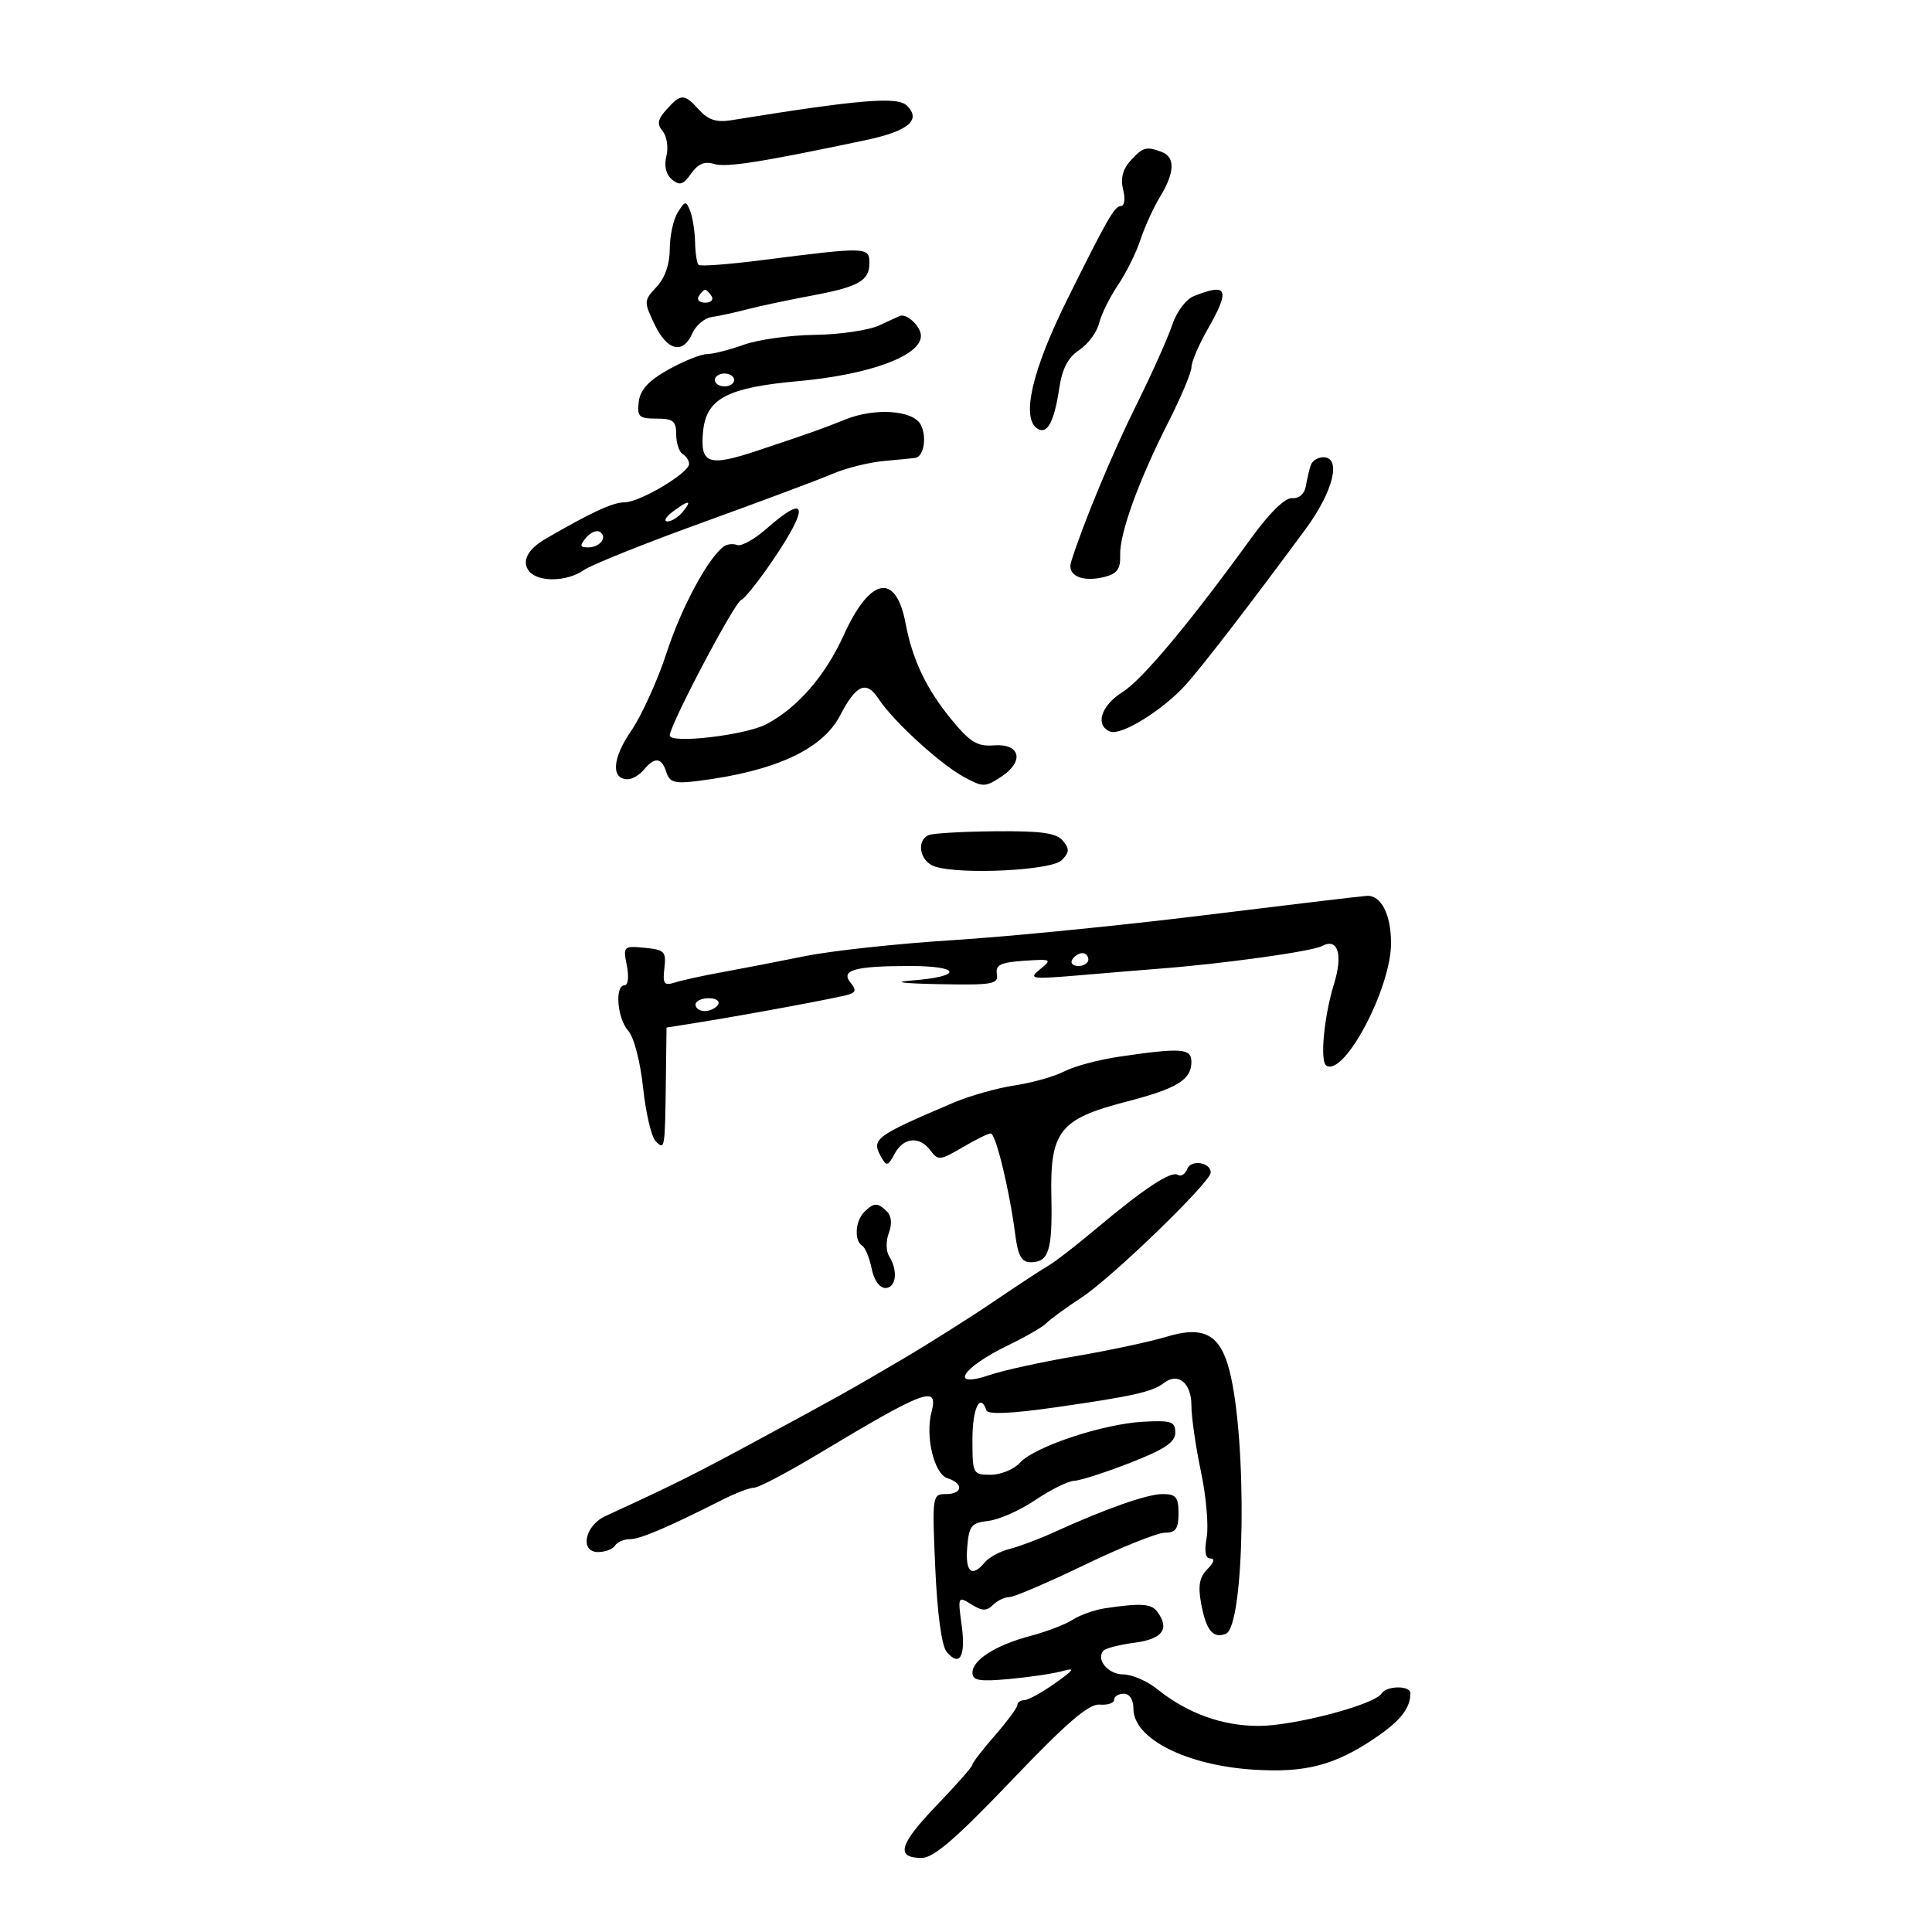 <svg xmlns="http://www.w3.org/2000/svg" width="300" height="300" viewBox="0 0 300 300" version="1.1">
	<path d="M 103.517 16.981 C 102.108 18.538, 101.977 19.267, 102.905 20.386 C 103.555 21.168, 103.813 22.898, 103.479 24.229 C 103.093 25.767, 103.408 27.094, 104.346 27.872 C 105.545 28.867, 106.100 28.696, 107.321 26.952 C 108.379 25.442, 109.424 25, 110.860 25.455 C 112.718 26.045, 118.035 25.213, 134.310 21.785 C 141.030 20.369, 143.097 18.669, 140.841 16.413 C 139.381 14.952, 133.578 15.433, 113.480 18.678 C 111.268 19.035, 109.955 18.608, 108.575 17.083 C 106.246 14.509, 105.763 14.499, 103.517 16.981 M 175.536 24.960 C 174.330 26.293, 173.967 27.731, 174.401 29.460 C 174.764 30.906, 174.609 32, 174.042 32 C 173.075 32, 171.946 33.966, 165.721 46.500 C 160.228 57.561, 158.526 64.971, 161.112 66.569 C 162.624 67.504, 163.697 65.509, 164.475 60.316 C 164.936 57.247, 165.851 55.489, 167.576 54.358 C 168.922 53.476, 170.313 51.602, 170.666 50.194 C 171.020 48.786, 172.337 46.119, 173.593 44.268 C 174.849 42.416, 176.423 39.247, 177.091 37.225 C 177.758 35.203, 179.134 32.187, 180.148 30.524 C 182.413 26.811, 182.506 24.408, 180.418 23.607 C 178.012 22.684, 177.457 22.838, 175.536 24.960 M 105.238 32.990 C 104.557 34.081, 104 36.637, 104 38.672 C 104 41.024, 103.254 43.165, 101.952 44.551 C 99.967 46.664, 99.957 46.843, 101.637 50.366 C 103.603 54.488, 106.056 55.068, 107.513 51.756 C 108.056 50.522, 109.400 49.385, 110.500 49.231 C 111.600 49.076, 114.075 48.538, 116 48.035 C 117.925 47.532, 122.425 46.576, 126 45.910 C 133.294 44.553, 135 43.599, 135 40.878 C 135 38.319, 134.657 38.310, 118.212 40.407 C 113.104 41.059, 108.717 41.384, 108.462 41.129 C 108.208 40.875, 107.968 39.279, 107.930 37.583 C 107.891 35.887, 107.548 33.714, 107.168 32.754 C 106.529 31.139, 106.383 31.157, 105.238 32.990 M 108.500 46 C 108.160 46.550, 108.610 47, 109.500 47 C 110.390 47, 110.840 46.550, 110.500 46 C 110.160 45.450, 109.710 45, 109.500 45 C 109.290 45, 108.840 45.450, 108.500 46 M 185.350 45.994 C 184.146 46.480, 182.674 48.458, 182.003 50.491 C 181.344 52.488, 178.844 58.067, 176.448 62.889 C 172.707 70.419, 168.230 81.181, 166.321 87.238 C 165.648 89.372, 168.047 90.456, 171.516 89.585 C 173.465 89.096, 174.008 88.343, 173.937 86.227 C 173.825 82.849, 176.774 74.708, 181.446 65.500 C 183.400 61.650, 185.004 57.825, 185.011 57 C 185.018 56.175, 186.144 53.542, 187.512 51.148 C 191.078 44.910, 190.638 43.861, 185.350 45.994 M 136.500 50.536 C 134.850 51.292, 130.350 51.950, 126.500 51.999 C 122.650 52.048, 117.700 52.736, 115.500 53.529 C 113.300 54.321, 110.725 54.977, 109.777 54.985 C 108.829 54.993, 106.129 56.077, 103.777 57.394 C 100.708 59.112, 99.411 60.524, 99.184 62.394 C 98.903 64.704, 99.215 65, 101.934 65 C 104.518 65, 105 65.384, 105 67.441 C 105 68.784, 105.450 70.160, 106 70.500 C 106.550 70.840, 107 71.536, 107 72.046 C 107 73.445, 99.334 78, 96.980 78 C 95.172 78, 91.813 79.552, 84.729 83.660 C 81.905 85.298, 80.936 87.218, 82.180 88.716 C 83.616 90.447, 88.070 90.340, 90.681 88.511 C 91.850 87.692, 100.163 84.362, 109.153 81.110 C 118.144 77.859, 127.191 74.471, 129.257 73.583 C 131.324 72.694, 134.924 71.794, 137.257 71.583 C 139.591 71.372, 141.789 71.154, 142.143 71.099 C 143.465 70.895, 143.957 67.787, 142.961 65.928 C 141.765 63.693, 135.868 63.287, 131.297 65.125 C 127.635 66.597, 125.843 67.232, 117.669 69.959 C 109.986 72.522, 108.676 72.062, 109.177 66.976 C 109.678 61.886, 112.927 60.177, 124 59.177 C 135.040 58.179, 143 55.241, 143 52.163 C 143 50.660, 140.736 48.566, 139.668 49.081 C 139.576 49.126, 138.150 49.781, 136.500 50.536 M 111 59 C 111 59.550, 111.675 60, 112.500 60 C 113.325 60, 114 59.550, 114 59 C 114 58.450, 113.325 58, 112.500 58 C 111.675 58, 111 58.450, 111 59 M 203.527 72.250 C 203.302 72.938, 202.961 74.400, 202.770 75.500 C 202.564 76.691, 201.709 77.440, 200.658 77.352 C 199.547 77.259, 197.155 79.600, 194.197 83.676 C 184.580 96.926, 177.373 105.539, 174.272 107.490 C 170.936 109.589, 169.994 112.677, 172.407 113.603 C 174.119 114.260, 180.551 110.275, 184.092 106.363 C 186.631 103.558, 194.347 93.539, 202.699 82.201 C 207.047 76.298, 208.357 71, 205.469 71 C 204.626 71, 203.753 71.563, 203.527 72.250 M 104.441 79.468 C 103.374 80.276, 103.007 80.951, 103.628 80.968 C 104.248 80.986, 105.315 80.325, 106 79.500 C 107.581 77.595, 106.935 77.582, 104.441 79.468 M 119.071 82.054 C 117.185 83.716, 115.119 84.876, 114.480 84.631 C 113.841 84.386, 112.908 84.481, 112.407 84.843 C 109.959 86.607, 105.817 94.299, 103.515 101.355 C 102.105 105.675, 99.614 111.154, 97.979 113.531 C 95.068 117.762, 94.854 121, 97.485 121 C 98.183 121, 99.315 120.325, 100 119.500 C 101.670 117.487, 102.742 117.611, 103.468 119.900 C 103.973 121.491, 104.758 121.715, 108.286 121.278 C 120.297 119.788, 127.718 116.380, 130.449 111.098 C 132.915 106.330, 134.516 105.613, 136.372 108.445 C 138.663 111.941, 145.915 118.596, 149.656 120.634 C 152.644 122.262, 152.953 122.261, 155.467 120.614 C 159.106 118.229, 158.446 115.421, 154.322 115.739 C 151.748 115.937, 150.626 115.250, 147.708 111.689 C 143.843 106.971, 141.674 102.426, 140.630 96.850 C 139.129 88.835, 135.120 89.574, 131.017 98.623 C 128.153 104.939, 123.822 109.924, 119 112.455 C 115.723 114.174, 104 115.538, 104 114.200 C 104 112.587, 114.046 93.532, 115.093 93.158 C 115.619 92.970, 117.839 90.183, 120.025 86.963 C 125.718 78.580, 125.322 76.545, 119.071 82.054 M 90.991 83.511 C 89.986 84.722, 90.047 85, 91.319 85 C 93.185 85, 94.406 83.369, 93.130 82.580 C 92.633 82.273, 91.671 82.692, 90.991 83.511 M 144.250 129.662 C 142.195 130.491, 142.831 133.812, 145.188 134.560 C 149.292 135.862, 163.267 135.162, 164.855 133.574 C 166.065 132.364, 166.098 131.823, 165.042 130.550 C 164.042 129.345, 161.723 129.018, 154.628 129.079 C 149.607 129.122, 144.938 129.385, 144.250 129.662 M 187 142.115 C 174.075 143.709, 156.525 145.448, 148 145.981 C 139.475 146.513, 129.125 147.632, 125 148.467 C 120.875 149.303, 115.094 150.423, 112.153 150.957 C 109.213 151.490, 105.912 152.210, 104.819 152.557 C 103.111 153.099, 102.879 152.789, 103.166 150.344 C 103.469 147.762, 103.187 147.470, 100.110 147.176 C 96.812 146.861, 96.737 146.936, 97.335 149.926 C 97.685 151.677, 97.530 153, 96.975 153 C 95.425 153, 95.845 158.171, 97.548 160.053 C 98.430 161.028, 99.424 164.831, 99.858 168.892 C 100.277 172.812, 101.155 176.555, 101.810 177.210 C 103.240 178.640, 103.258 178.528, 103.398 167.530 L 103.500 159.561 108.500 158.762 C 116.141 157.542, 130.333 154.899, 131.863 154.411 C 132.899 154.080, 132.953 153.648, 132.087 152.605 C 130.457 150.640, 132.717 150, 141.282 150 C 149.364 150, 149.523 151.650, 141.500 152.260 C 138.485 152.489, 140.190 152.711, 145.794 152.820 C 154.146 152.982, 155.058 152.823, 154.794 151.250 C 154.556 149.834, 155.360 149.441, 159 149.191 C 163.291 148.896, 163.407 148.957, 161.500 150.508 C 159.631 152.029, 160.056 152.087, 168 151.409 C 172.675 151.010, 178.075 150.563, 180 150.416 C 189.875 149.662, 203.709 147.739, 205.273 146.903 C 207.753 145.576, 208.571 148.178, 207.134 152.824 C 205.586 157.829, 204.932 164.840, 205.954 165.472 C 208.741 167.194, 216 153.460, 216 146.464 C 216 141.972, 214.454 138.967, 212.215 139.109 C 211.272 139.168, 199.925 140.521, 187 142.115 M 166.500 149 C 166.160 149.550, 166.584 150, 167.441 150 C 168.298 150, 169 149.550, 169 149 C 169 148.450, 168.577 148, 168.059 148 C 167.541 148, 166.840 148.450, 166.500 149 M 108 156 C 108 156.550, 108.648 157, 109.441 157 C 110.234 157, 111.160 156.550, 111.500 156 C 111.840 155.450, 111.191 155, 110.059 155 C 108.927 155, 108 155.450, 108 156 M 173.776 164.083 C 170.628 164.544, 166.797 165.571, 165.263 166.364 C 163.729 167.157, 160.254 168.139, 157.541 168.546 C 154.828 168.953, 150.559 170.158, 148.054 171.225 C 135.827 176.431, 135.261 176.856, 136.825 179.652 C 137.662 181.148, 137.878 181.097, 138.914 179.160 C 140.296 176.578, 142.812 176.361, 144.506 178.678 C 145.642 180.231, 146.007 180.194, 149.424 178.178 C 151.453 176.980, 153.442 176, 153.842 176 C 154.625 176, 156.763 184.832, 157.654 191.750 C 158.074 195.012, 158.629 196, 160.042 196 C 162.862 196, 163.433 194.179, 163.254 185.761 C 163.039 175.679, 164.553 173.751, 174.764 171.104 C 182.795 169.022, 185 167.681, 185 164.878 C 185 162.775, 183.449 162.665, 173.776 164.083 M 184.357 181.511 C 184.046 182.324, 183.385 182.738, 182.888 182.431 C 181.831 181.778, 177.640 184.551, 170.053 190.924 C 167.058 193.441, 163.815 195.950, 162.847 196.500 C 161.880 197.050, 158.031 199.574, 154.294 202.110 C 150.557 204.645, 144.125 208.704, 140 211.131 C 131.572 216.088, 130.482 216.697, 116.500 224.248 C 107.657 229.023, 104.221 230.729, 94 235.420 C 90.804 236.886, 89.972 241, 92.871 241 C 93.977 241, 95.160 240.550, 95.500 240 C 95.840 239.450, 96.879 239.001, 97.809 239.003 C 99.399 239.005, 103.594 237.217, 112.198 232.869 C 114.232 231.841, 116.449 231, 117.125 231 C 117.800 231, 122.211 228.683, 126.927 225.850 C 143.703 215.773, 145.754 215.009, 144.645 219.250 C 143.648 223.062, 145.050 228.881, 147.123 229.539 C 149.676 230.349, 149.500 232, 146.861 232 C 144.769 232, 144.732 232.259, 145.228 243.488 C 145.536 250.473, 146.223 255.564, 146.981 256.477 C 149.017 258.931, 149.992 257.218, 149.325 252.354 C 148.714 247.900, 148.749 247.826, 150.825 249.123 C 152.502 250.170, 153.208 250.192, 154.175 249.225 C 154.849 248.551, 155.994 248, 156.719 248 C 157.444 248, 162.703 245.750, 168.404 243 C 174.105 240.250, 179.722 238, 180.885 238 C 182.568 238, 183 237.388, 183 235 C 183 232.479, 182.607 232, 180.537 232 C 178.124 232, 171.739 234.247, 163.546 237.979 C 161.282 239.010, 158.227 240.156, 156.756 240.525 C 155.285 240.894, 153.558 241.827, 152.919 242.598 C 150.904 245.025, 149.868 244.134, 150.190 240.250 C 150.466 236.914, 150.830 236.463, 153.487 236.161 C 155.130 235.974, 158.415 234.512, 160.787 232.911 C 163.160 231.310, 165.865 229.972, 166.800 229.937 C 167.735 229.903, 171.650 228.644, 175.500 227.141 C 180.846 225.054, 182.500 223.946, 182.500 222.454 C 182.500 220.742, 181.885 220.533, 177.526 220.765 C 171.289 221.097, 160.642 224.633, 158.392 227.119 C 157.456 228.154, 155.410 229, 153.845 229 C 151.063 229, 151 228.878, 151 223.500 C 151 218.660, 152.215 216.146, 153.170 219.010 C 153.390 219.670, 157.143 219.499, 164.003 218.515 C 175.929 216.805, 178.981 216.117, 180.737 214.744 C 182.917 213.039, 185 214.737, 185 218.219 C 185 220.024, 185.667 224.651, 186.482 228.500 C 187.296 232.350, 187.696 236.963, 187.370 238.750 C 186.975 240.919, 187.171 242, 187.960 242 C 188.681 242, 188.496 242.647, 187.489 243.654 C 186.262 244.881, 186.005 246.235, 186.495 248.904 C 187.276 253.155, 188.329 254.472, 190.332 253.703 C 193.309 252.561, 193.711 223.669, 190.901 212.787 C 189.456 207.187, 186.903 205.822, 181.142 207.567 C 178.589 208.341, 172.225 209.701, 167 210.590 C 161.775 211.479, 155.813 212.782, 153.750 213.486 C 147.286 215.692, 149.253 212.426, 156.500 208.919 C 159.250 207.589, 161.950 206.027, 162.500 205.448 C 163.050 204.869, 165.518 203.069, 167.985 201.448 C 172.714 198.340, 188 183.544, 188 182.075 C 188 180.479, 184.935 180.005, 184.357 181.511 M 134.200 188.200 C 132.802 189.598, 132.610 192.641, 133.871 193.420 C 134.350 193.716, 135.014 195.318, 135.346 196.979 C 135.701 198.756, 136.578 200, 137.475 200 C 139.152 200, 139.480 197.306, 138.073 195.083 C 137.572 194.292, 137.547 192.693, 138.015 191.460 C 138.543 190.071, 138.437 188.837, 137.727 188.127 C 136.298 186.698, 135.689 186.711, 134.200 188.200 M 171.590 249.732 C 169.989 249.969, 167.739 250.765, 166.590 251.500 C 165.440 252.236, 162.516 253.361, 160.090 254 C 154.659 255.433, 151 257.741, 151 259.735 C 151 260.962, 152.063 261.143, 156.750 260.712 C 159.912 260.421, 163.625 259.867, 165 259.481 C 167.017 258.915, 166.785 259.284, 163.803 261.390 C 161.770 262.825, 159.632 264, 159.053 264 C 158.474 264, 157.991 264.337, 157.981 264.750 C 157.970 265.163, 156.395 267.295, 154.481 269.489 C 152.566 271.683, 151 273.720, 151 274.016 C 151 274.312, 148.497 277.159, 145.438 280.342 C 139.613 286.405, 139.019 288.500, 143.125 288.500 C 144.963 288.500, 148.475 285.472, 157.042 276.500 C 165.633 267.502, 169.063 264.547, 170.750 264.688 C 171.988 264.792, 173 264.454, 173 263.938 C 173 263.422, 173.675 263, 174.500 263 C 175.407 263, 176 263.927, 176 265.345 C 176 269.970, 184.176 274.118, 194.613 274.789 C 202.701 275.308, 207.216 274.137, 213.519 269.882 C 217.453 267.228, 219 265.262, 219 262.918 C 219 261.693, 215.280 261.738, 214.517 262.973 C 213.446 264.706, 200.939 268, 195.429 268 C 189.763 268, 184.352 266.033, 179.673 262.272 C 178.119 261.022, 175.742 260, 174.392 260 C 172.021 260, 170.081 257.586, 171.395 256.272 C 171.748 255.918, 173.941 255.375, 176.269 255.065 C 180.549 254.493, 181.675 252.908, 179.689 250.250 C 178.761 249.008, 177.158 248.905, 171.590 249.732" stroke="none" fill="black" fill-rule="evenodd"/>
</svg>